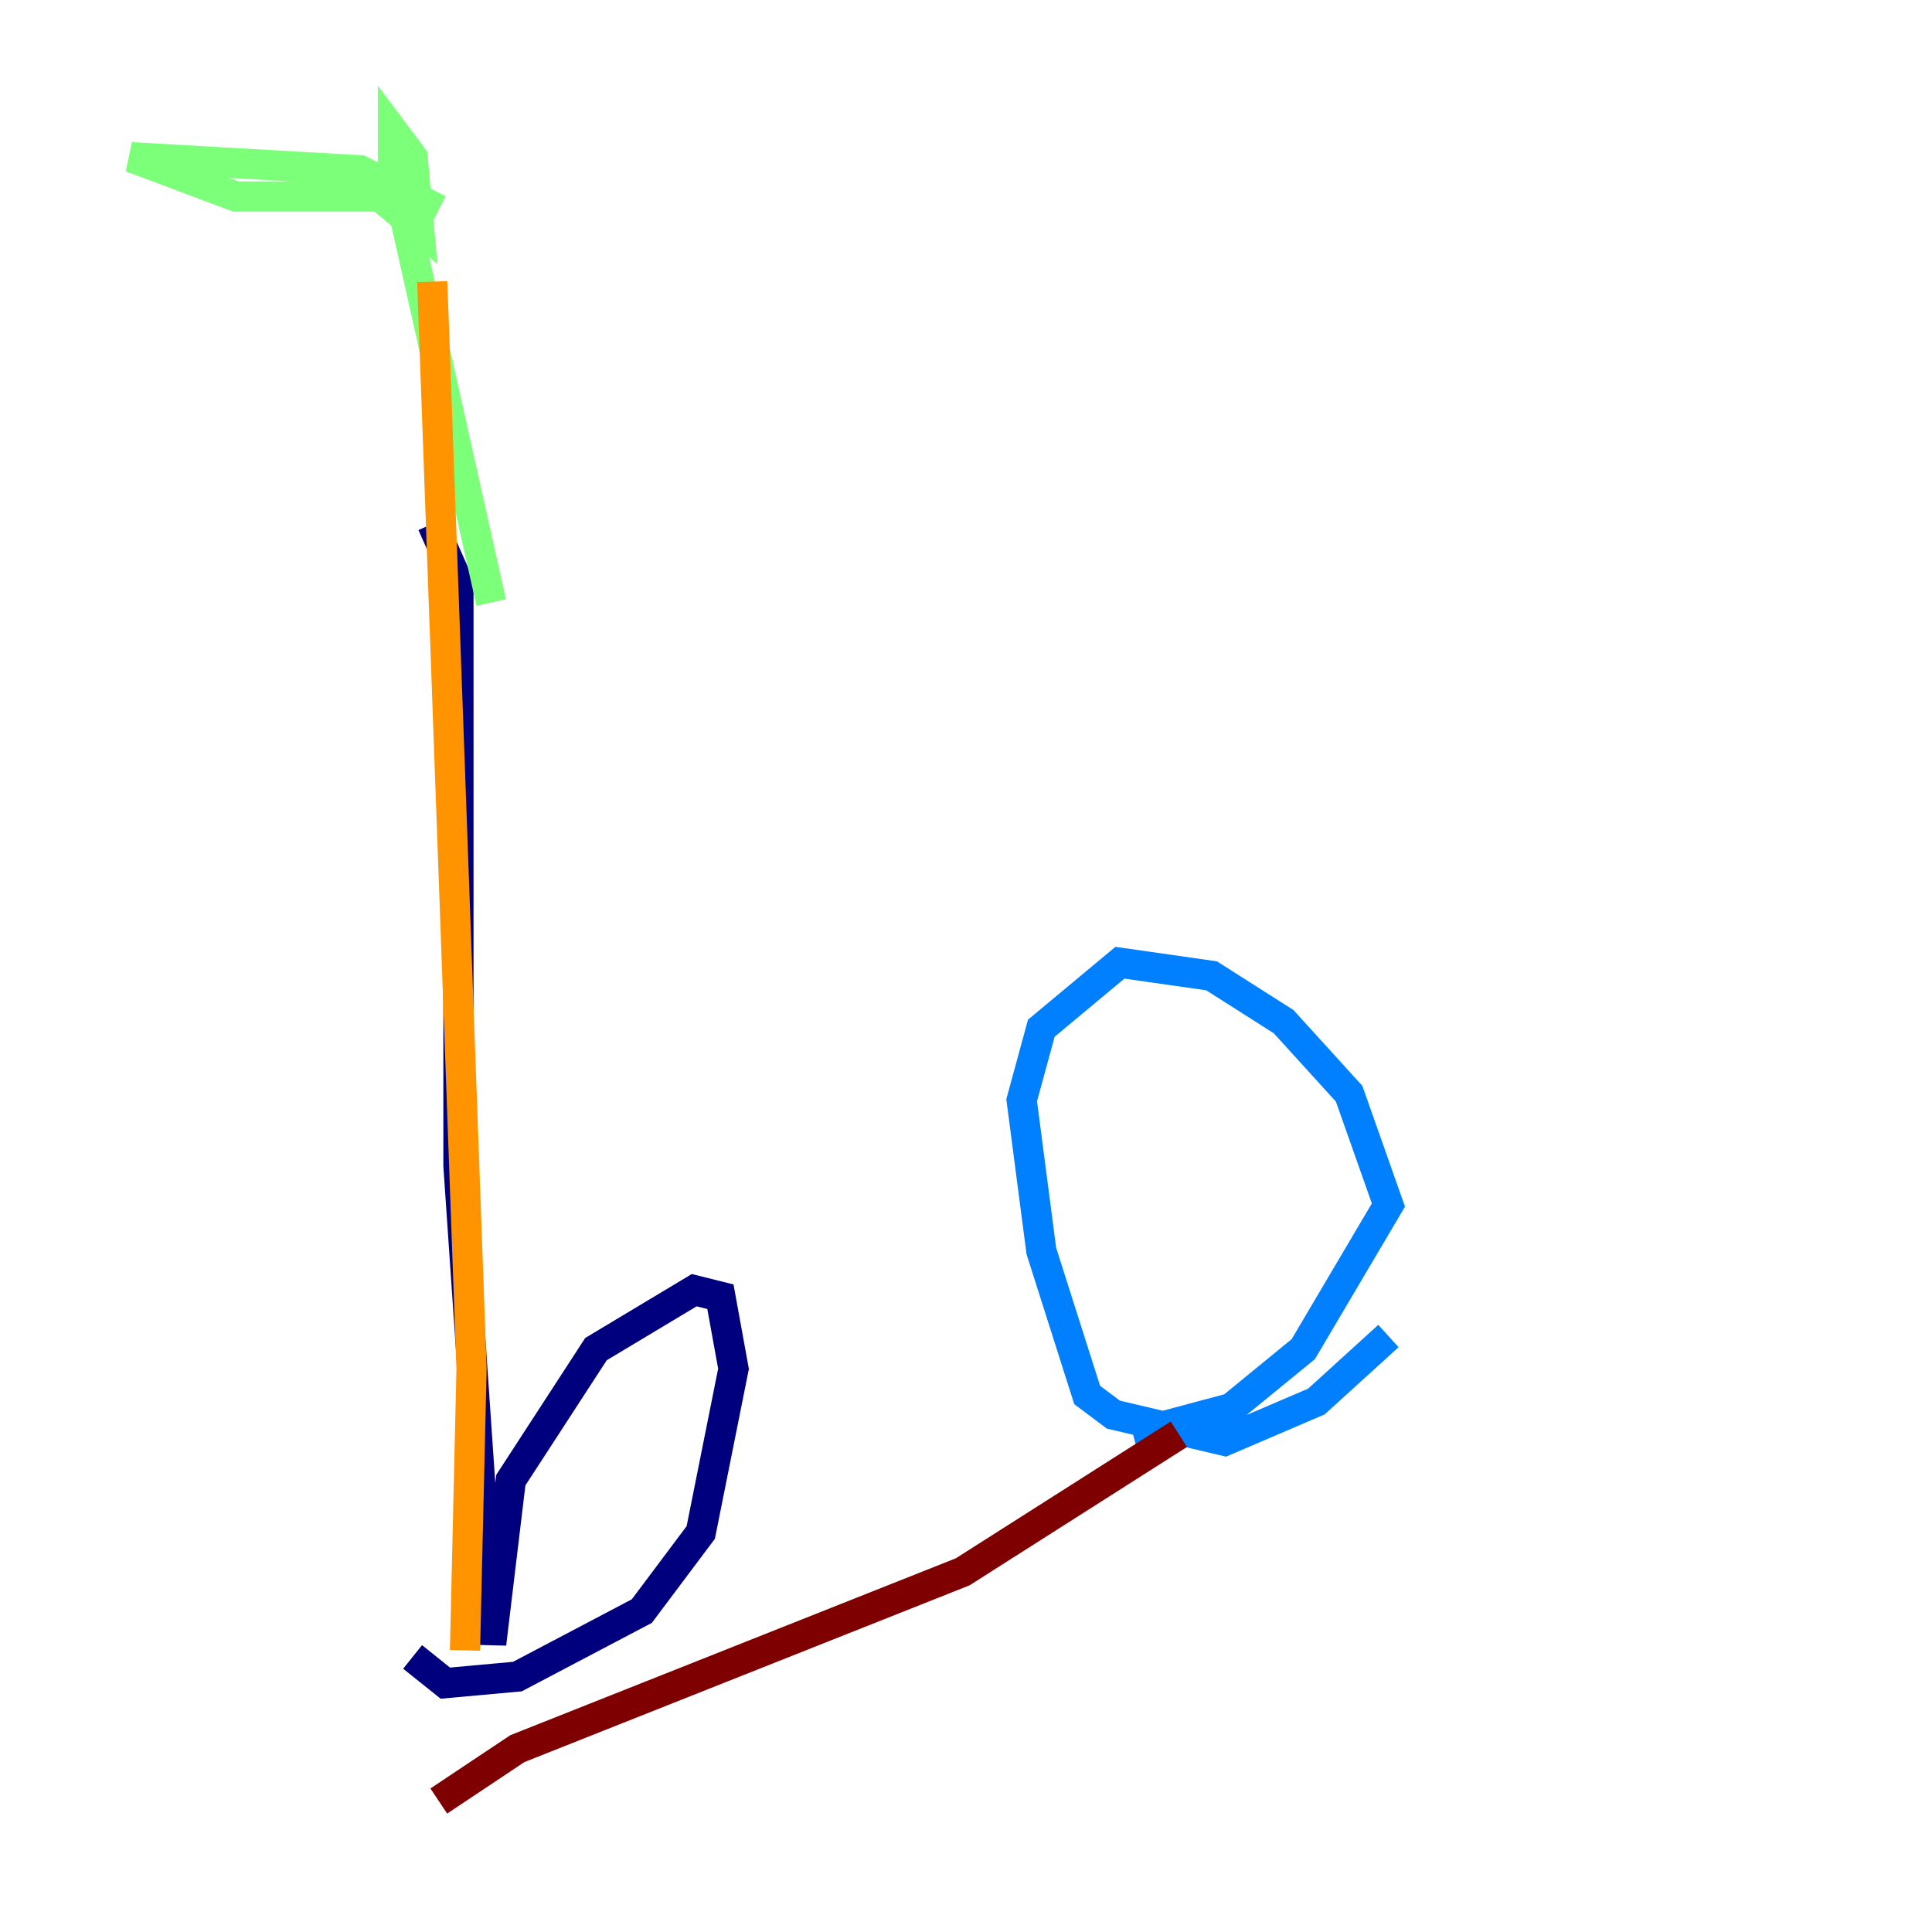 <?xml version="1.0" encoding="utf-8" ?>
<svg baseProfile="tiny" height="128" version="1.2" viewBox="0,0,128,128" width="128" xmlns="http://www.w3.org/2000/svg" xmlns:ev="http://www.w3.org/2001/xml-events" xmlns:xlink="http://www.w3.org/1999/xlink"><defs /><polyline fill="none" points="28.637,34.712 30.373,38.617 30.373,77.234 32.542,108.909 33.844,98.061 39.485,89.383 45.993,85.478 47.729,85.912 48.597,90.685 46.427,101.532 42.522,106.739 34.278,111.078 29.505,111.512 27.336,109.776" stroke="#00007f" stroke-width="2" /><polyline fill="none" points="91.986,88.515 87.214,92.854 81.139,95.458 73.763,93.722 72.027,92.42 68.99,82.875 67.688,72.895 68.99,68.122 74.197,63.783 80.271,64.651 85.044,67.688 89.383,72.461 91.986,79.837 86.346,89.383 81.573,93.288 75.064,95.024" stroke="#0080ff" stroke-width="2" /><polyline fill="none" points="32.542,39.919 26.034,10.848 26.034,8.678 27.336,10.414 27.77,15.186 25.166,13.017 15.62,13.017 8.678,10.414 23.864,11.281 29.071,13.885" stroke="#7cff79" stroke-width="2" /><polyline fill="none" points="28.637,18.658 31.241,90.685 30.807,109.342" stroke="#ff9400" stroke-width="2" /><polyline fill="none" points="78.102,95.024 63.783,104.136 34.278,115.851 29.071,119.322" stroke="#7f0000" stroke-width="2" /></svg>